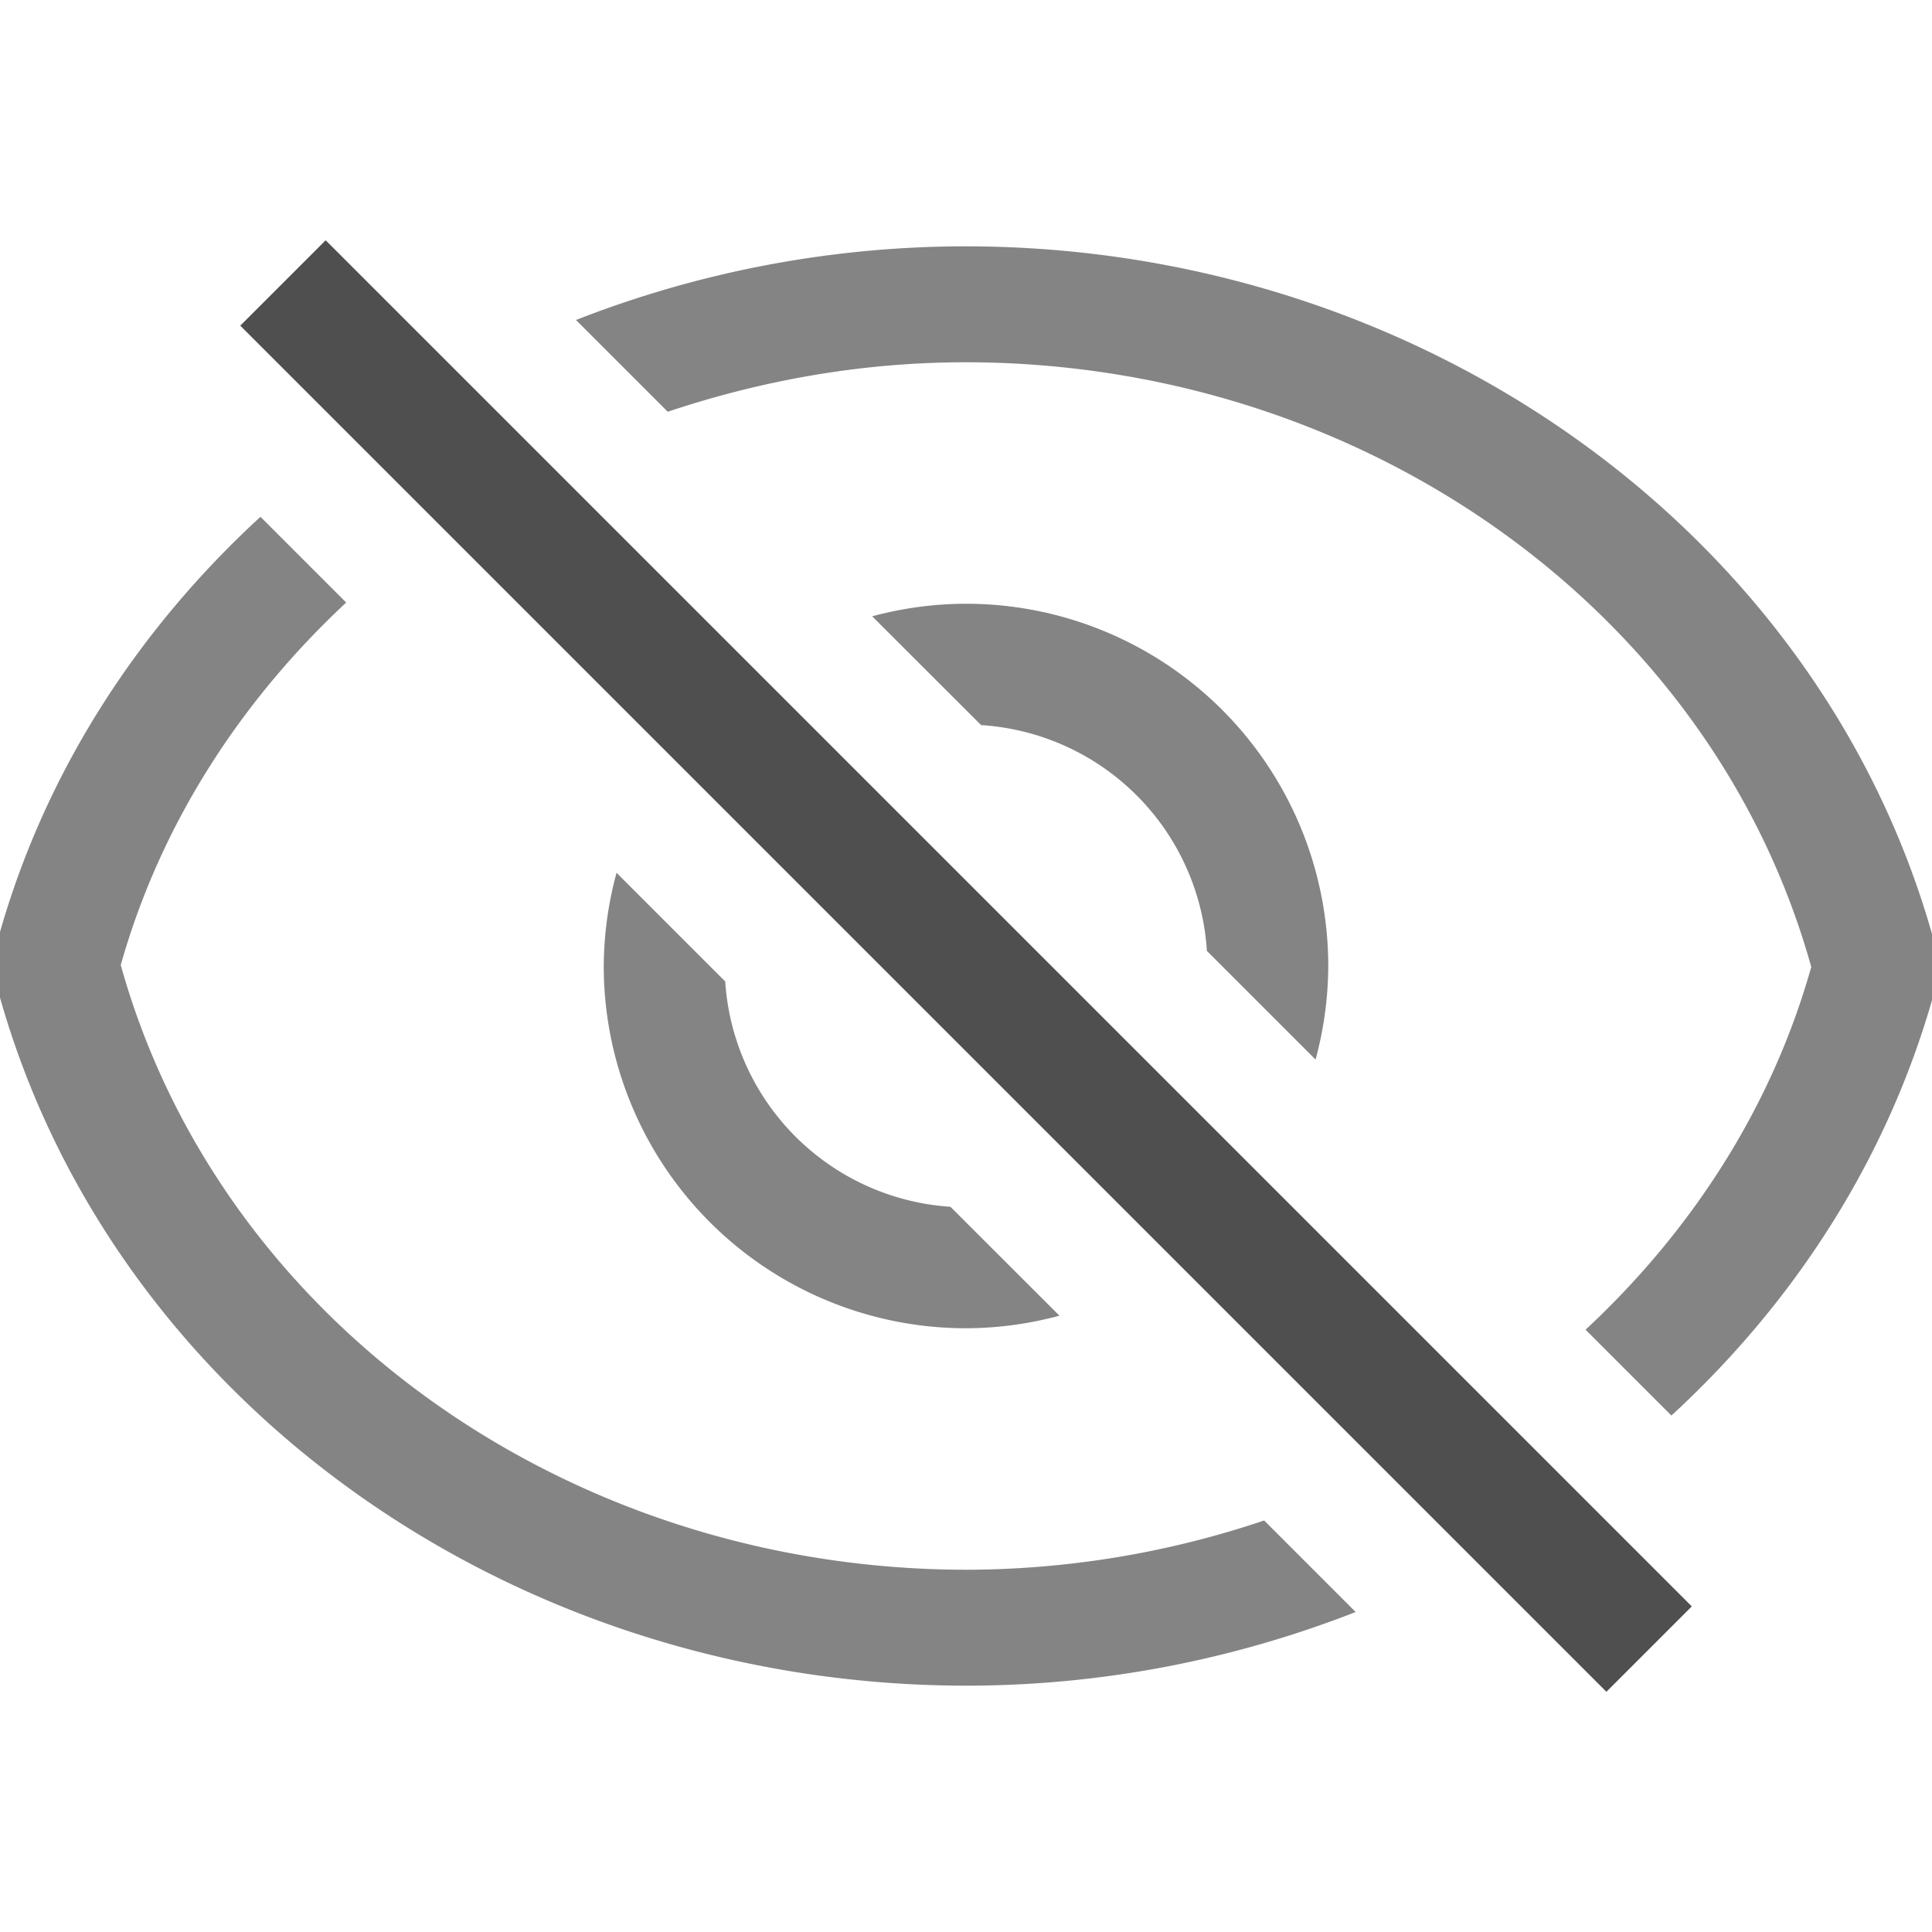 <svg xmlns="http://www.w3.org/2000/svg" width="16" height="16">
    <path fill="#050505" fill-opacity=".7" d="M8.002 2.04c3.77.004 7.07 2.366 8.008 5.73a.96 1.042 90 0 1 0 .478c-.381 1.351-1.147 2.536-2.168 3.475l-.711-.711c.876-.816 1.54-1.835 1.869-3.004C14.18 5.063 11.3 3.004 8 3c-.863 0-1.694.15-2.47.41l-.76-.76A8.86 8.86 0 0 1 8 2.04a.96 1.042 90 0 1 .002 0zM2.157 4.28l.71.71C1.993 5.805 1.33 6.823 1 7.992c.821 2.945 3.7 5.004 7 5.008a7.76 7.76 0 0 0 2.469-.408l.758.758c-1 .391-2.091.61-3.227.61a.96 1.042 90 0 1-.002 0c-3.77-.004-7.07-2.366-8.007-5.73a.96 1.042 90 0 1 0-.48C.37 6.4 1.137 5.217 2.157 4.28zM8 5a3 3 0 0 1 3 3 3 3 0 0 1-.105.775l-.9-.9a2 2 0 0 0-1.87-1.87l-.902-.901A3 3 0 0 1 8 5zM5.106 7.228l.9.9a2 2 0 0 0 1.865 1.866l.903.902A3 3 0 0 1 8 11a3 3 0 0 1-3-3 3 3 0 0 1 .106-.772z" opacity=".7"/>
    <rect width="16" height="1" x="-19.314" y="-.5" fill="#050505" fill-opacity=".7" ry="0" transform="scale(-1 1) rotate(-45)"/>
</svg>
